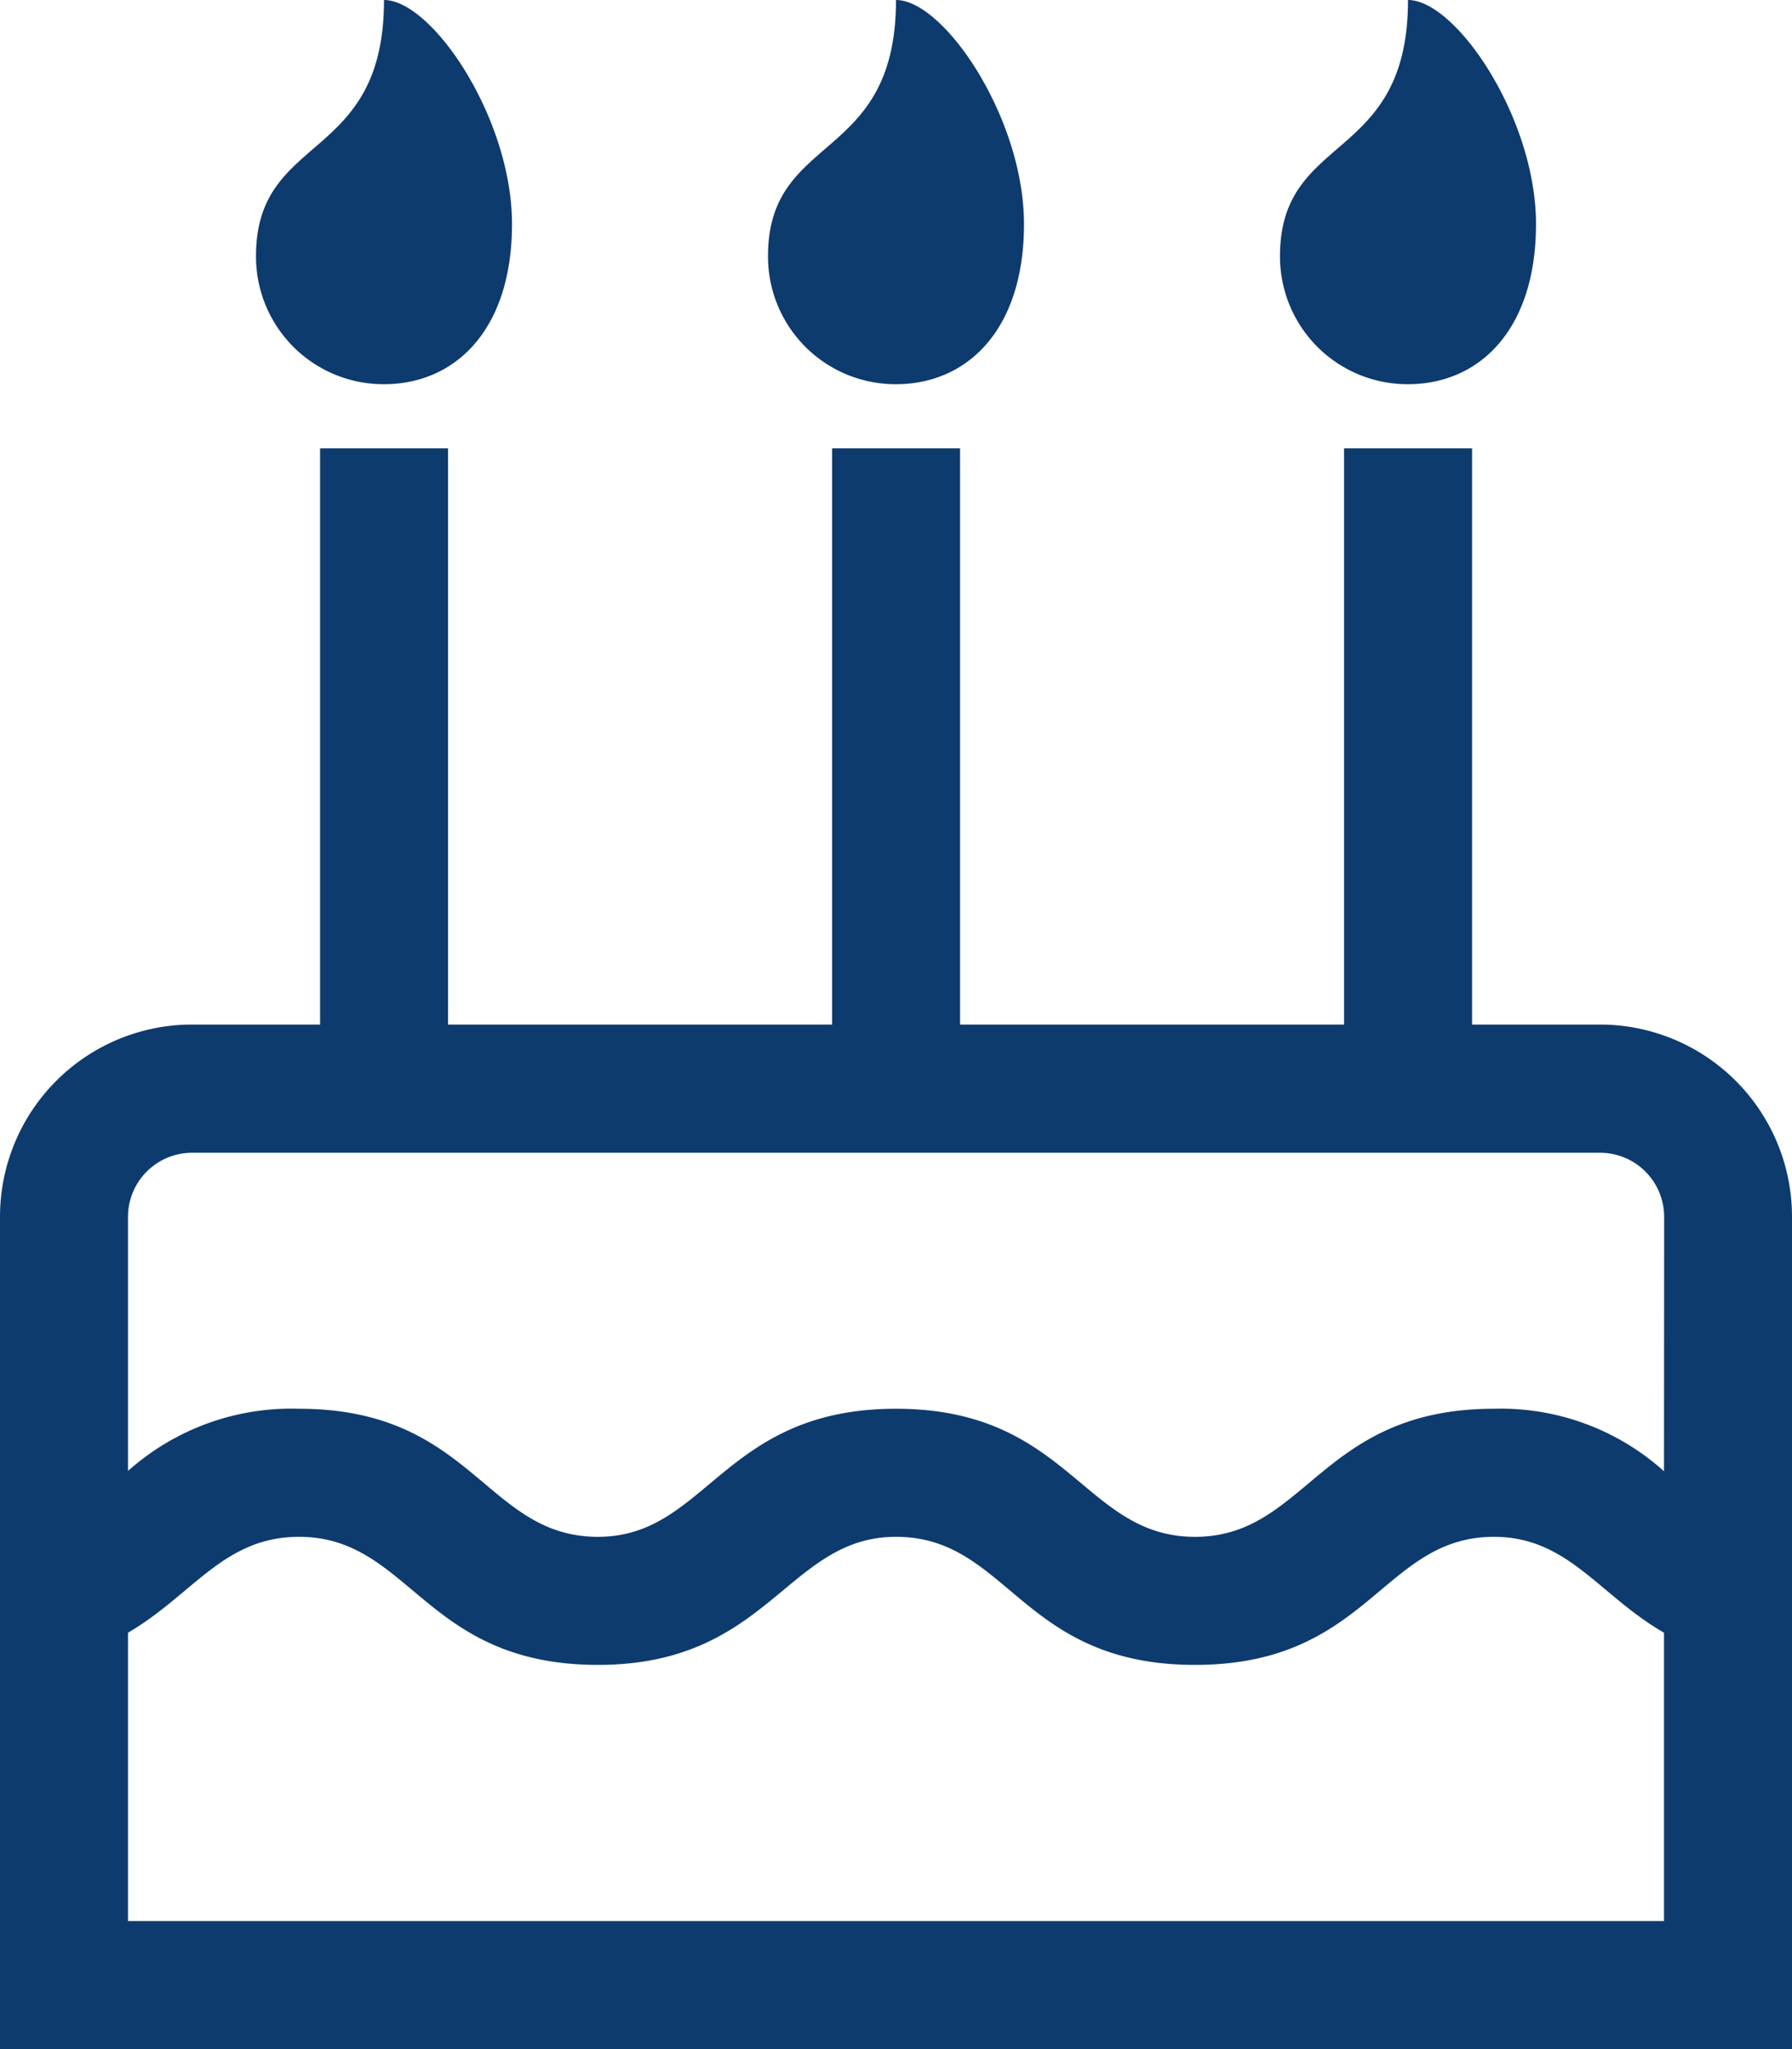 <svg xmlns="http://www.w3.org/2000/svg" width="12.25" height="14" viewBox="0 0 12.25 14"><path d="M2.625-9.625c.485,0,.875-.369.875-1.094s-.547-1.531-.875-1.531c0,1.121-.875.9-.875,1.75A.872.872,0,0,0,2.625-9.625Zm3.5,0c.485,0,.875-.369.875-1.094s-.547-1.531-.875-1.531c0,1.121-.875.9-.875,1.75A.872.872,0,0,0,6.125-9.625Zm3.5,0c.485,0,.875-.369.875-1.094s-.547-1.531-.875-1.531c0,1.121-.875.9-.875,1.75A.872.872,0,0,0,9.625-9.625ZM10.938-5.25h-.875V-9.187H9.188V-5.25H6.563V-9.187H5.688V-5.25H3.063V-9.187H2.188V-5.25H1.313A1.313,1.313,0,0,0,0-3.937V1.75H12.25V-3.937A1.313,1.313,0,0,0,10.938-5.25ZM11.375.875H.875v-1.97c.444-.259.654-.655,1.169-.655.764,0,.855.875,2.044.875,1.171,0,1.291-.875,2.037-.875.77,0,.853.875,2.044.875s1.279-.875,2.044-.875c.506,0,.718.4,1.162.655Zm0-3.073a1.668,1.668,0,0,0-1.162-.427c-1.188,0-1.28.875-2.044.875s-.86-.875-2.044-.875-1.291.875-2.037.875c-.77,0-.853-.875-2.044-.875A1.677,1.677,0,0,0,.875-2.2V-3.937a.438.438,0,0,1,.438-.437h9.625a.438.438,0,0,1,.438.438Z" transform="translate(0 12.25)" fill="#0e3b6e"/></svg>